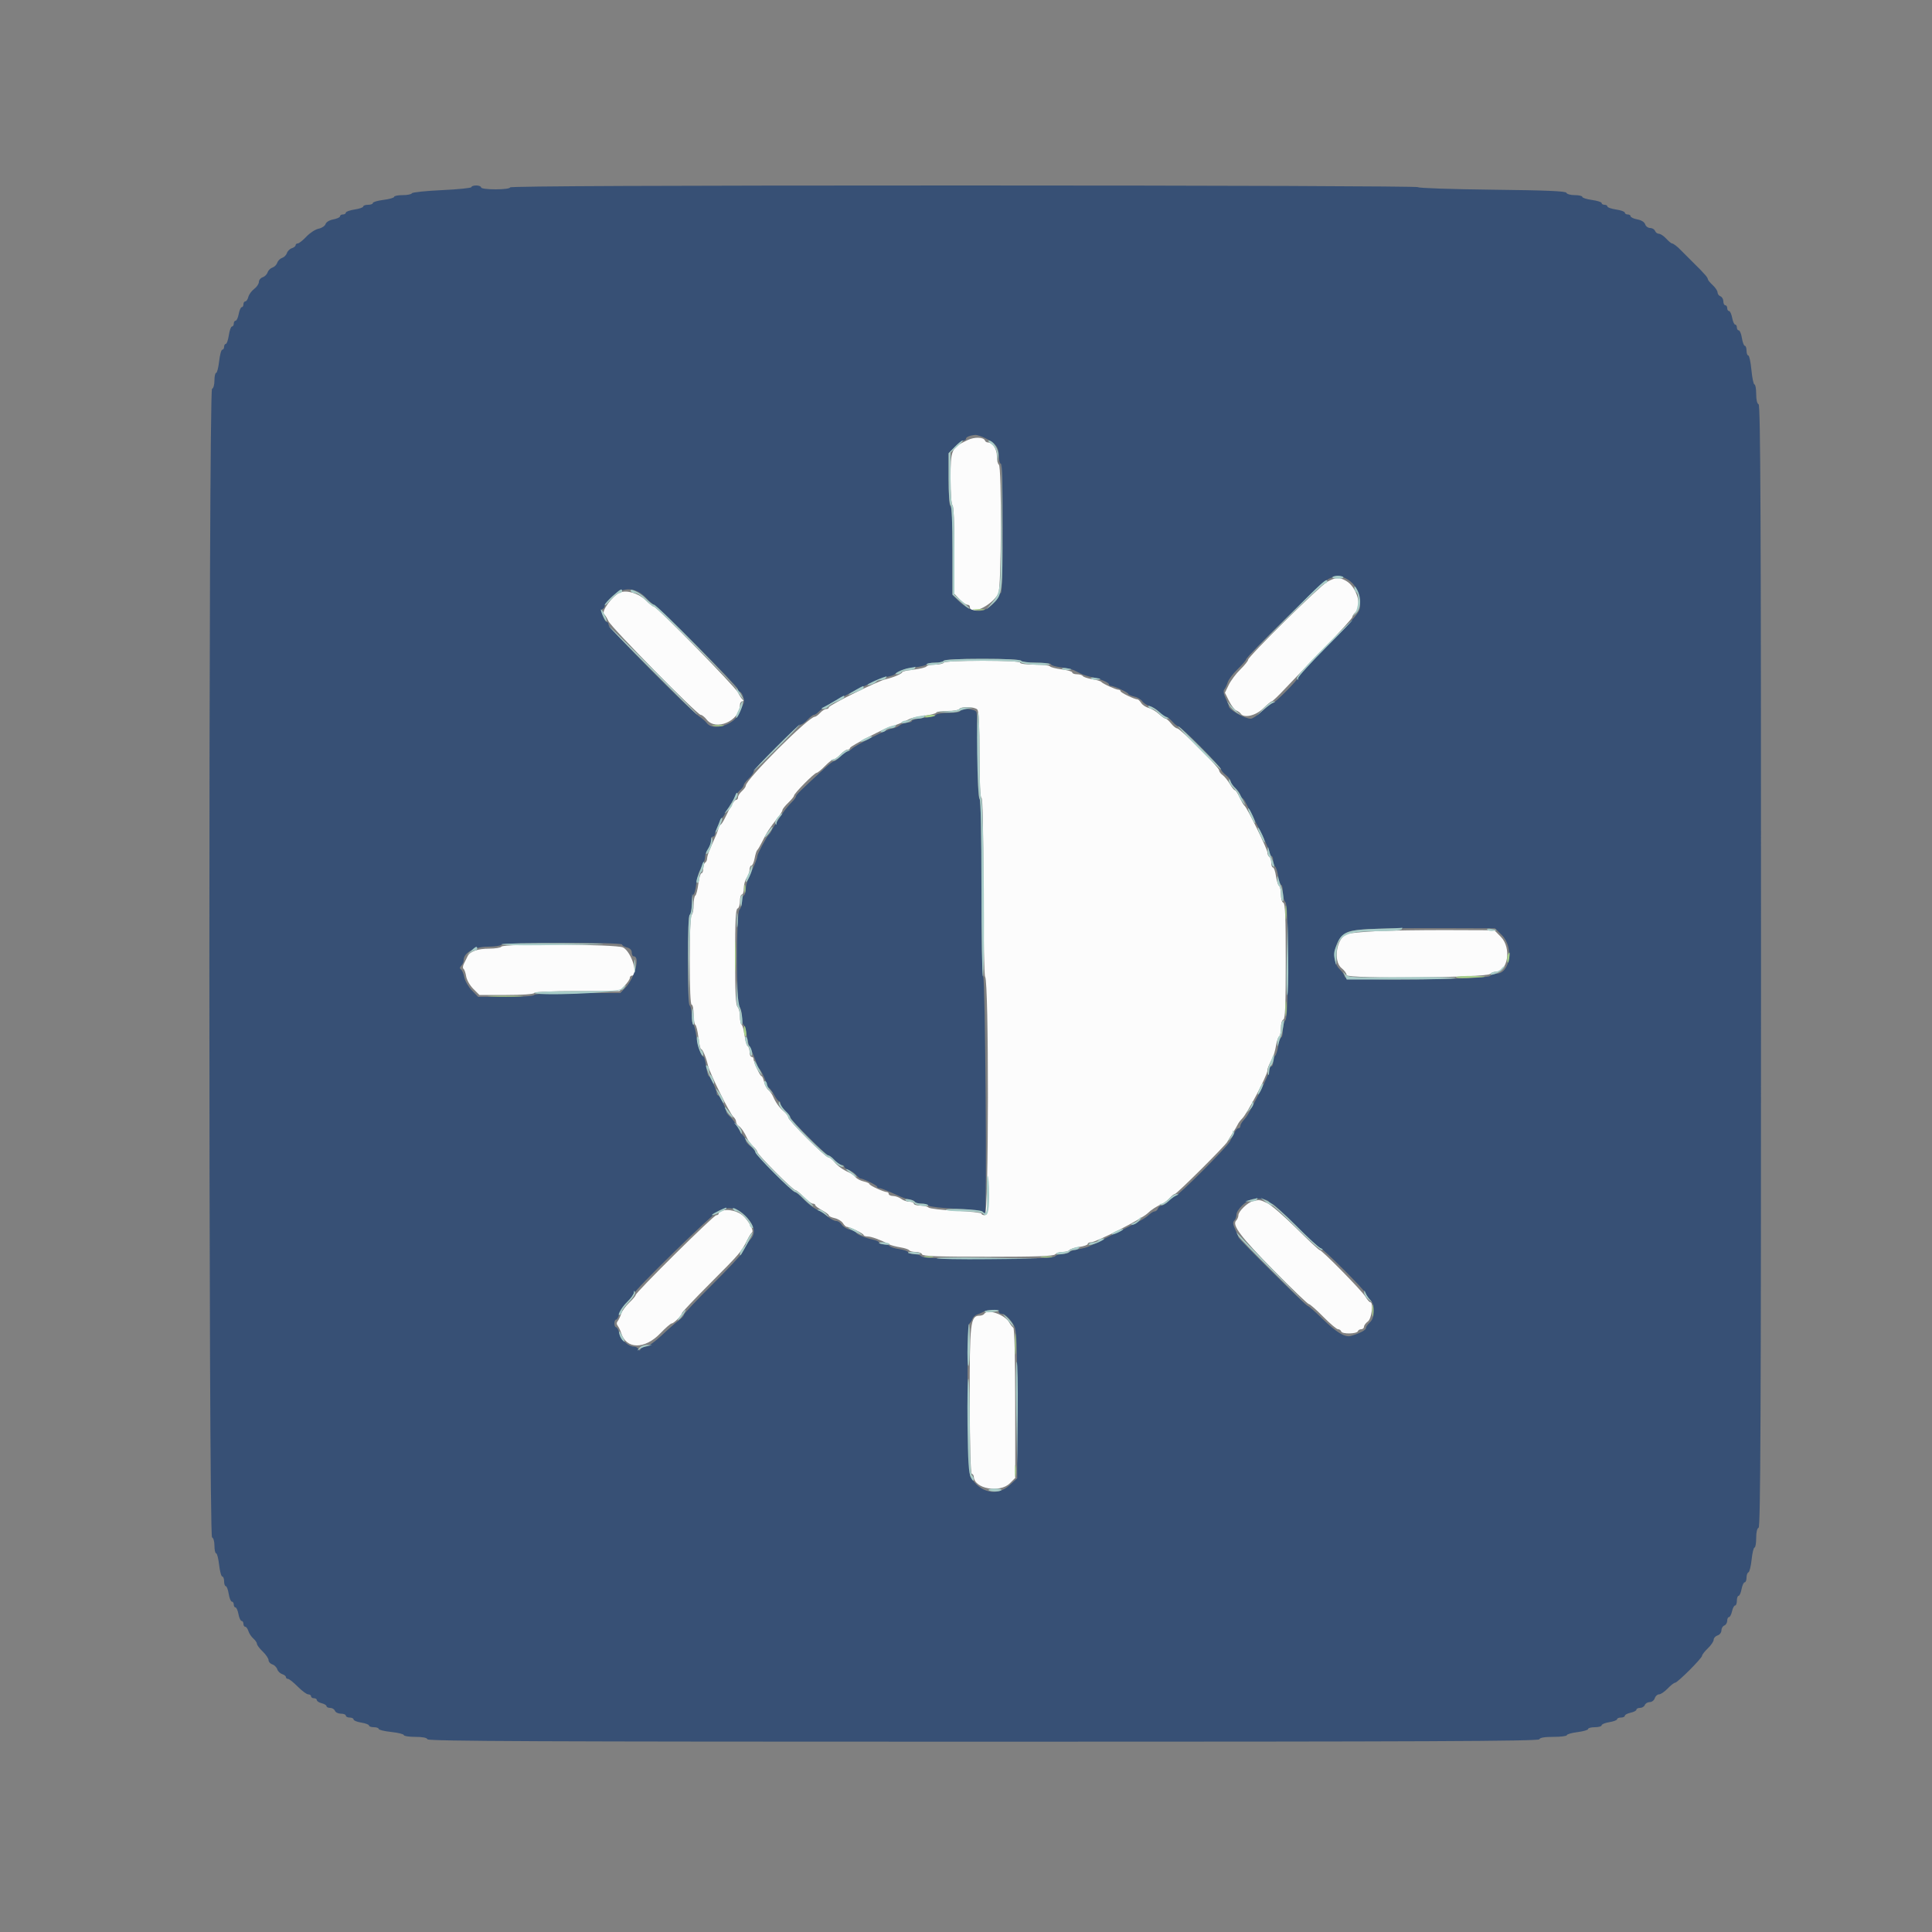 <svg id="svg" version="1.1" xmlns="http://www.w3.org/2000/svg" xmlns:xlink="http://www.w3.org/1999/xlink" width="50" height="50" viewBox="0, 0, 400,400"><rect x="0" y="0" width="400" height="400" fill="#808080" stroke="none"/><g id="svgg"><path id="path0" d="M200.314 91.122 C 196.963 92.729,196.800 93.096,196.800 99.046 C 196.800 102.152,196.966 104.455,197.200 104.600 C 197.448 104.753,197.600 108.297,197.600 113.902 L 197.600 122.956 198.675 124.078 C 199.266 124.695,199.986 125.200,200.275 125.200 C 200.564 125.200,200.800 125.380,200.800 125.600 C 200.800 127.527,205.254 125.492,206.700 122.905 C 207.334 121.771,207.428 96.588,206.800 96.200 C 206.580 96.064,206.400 95.271,206.400 94.438 C 206.400 92.961,205.490 91.600,204.502 91.600 C 204.262 91.600,204.007 91.433,203.933 91.230 C 203.662 90.477,201.775 90.420,200.314 91.122 M274.810 120.443 C 273.290 121.257,258.400 135.931,258.400 136.615 C 258.400 136.847,257.677 137.744,256.793 138.607 C 255.909 139.470,254.832 140.907,254.400 141.800 L 253.614 143.425 254.466 145.148 C 254.935 146.095,255.607 146.977,255.959 147.106 C 256.312 147.236,256.723 147.526,256.873 147.751 C 257.537 148.746,259.979 148.183,261.518 146.680 C 262.352 145.866,263.160 145.200,263.314 145.200 C 263.469 145.200,264.631 144.097,265.897 142.748 C 267.164 141.400,270.855 137.568,274.100 134.232 C 277.345 130.897,280.000 127.972,280.000 127.733 C 280.000 127.494,280.270 127.074,280.600 126.800 C 282.086 125.567,280.913 121.539,278.699 120.268 C 277.277 119.452,276.603 119.482,274.810 120.443 M128.400 122.665 C 126.836 123.283,124.375 126.639,125.095 127.173 C 125.263 127.298,125.660 127.940,125.976 128.600 C 126.643 129.996,144.362 148.000,145.068 148.000 C 145.329 148.000,145.896 148.450,146.329 149.000 C 148.229 151.416,153.200 149.222,153.200 145.968 C 153.200 145.545,153.425 145.197,153.700 145.194 C 154.010 145.190,154.048 145.076,153.799 144.894 C 153.579 144.732,153.133 144.060,152.808 143.400 C 152.192 142.147,135.994 125.600,135.383 125.600 C 135.191 125.600,134.396 124.979,133.617 124.219 C 132.202 122.840,129.781 122.119,128.400 122.665 M195.400 137.200 C 195.264 137.420,194.454 137.600,193.600 137.600 C 192.746 137.600,191.941 137.772,191.811 137.982 C 191.682 138.191,190.501 138.485,189.188 138.633 C 187.875 138.782,186.800 139.016,186.800 139.154 C 186.800 139.478,184.935 140.282,183.400 140.619 C 181.785 140.973,171.600 146.005,171.600 146.449 C 171.600 146.642,171.358 146.800,171.062 146.800 C 170.766 146.800,170.198 147.160,169.800 147.600 C 169.402 148.040,168.904 148.400,168.693 148.400 C 167.393 148.400,154.400 161.393,154.400 162.693 C 154.400 162.904,154.040 163.402,153.600 163.800 C 153.160 164.198,152.800 164.766,152.800 165.062 C 152.800 165.358,152.630 165.600,152.422 165.600 C 152.039 165.600,151.432 166.579,150.129 169.300 C 149.734 170.125,149.274 170.800,149.106 170.800 C 148.938 170.800,148.800 170.998,148.800 171.240 C 148.800 171.481,148.530 172.291,148.200 173.040 C 147.870 173.788,147.330 175.012,147.000 175.760 C 146.670 176.509,146.400 177.398,146.400 177.737 C 146.400 178.076,146.220 178.464,146.000 178.600 C 145.780 178.736,145.600 179.287,145.600 179.824 C 145.600 180.361,145.433 180.800,145.229 180.800 C 145.025 180.800,144.734 181.792,144.582 183.005 C 144.430 184.218,144.148 185.309,143.953 185.429 C 143.759 185.549,143.600 186.436,143.600 187.400 C 143.600 188.364,143.420 189.264,143.200 189.400 C 142.952 189.553,142.800 193.137,142.800 198.824 C 142.800 204.675,142.945 208.000,143.200 208.000 C 143.420 208.000,143.600 208.889,143.600 209.976 C 143.600 211.063,143.762 212.053,143.961 212.176 C 144.159 212.298,144.447 213.479,144.600 214.799 C 144.753 216.120,144.997 217.200,145.142 217.200 C 145.469 217.200,146.231 219.003,146.579 220.600 C 146.915 222.141,151.123 230.638,151.848 231.240 C 152.152 231.492,152.400 231.937,152.400 232.229 C 152.400 232.521,152.625 232.904,152.900 233.080 C 153.442 233.427,154.195 234.531,154.755 235.800 C 154.949 236.240,155.489 236.943,155.954 237.362 C 156.419 237.781,156.800 238.299,156.800 238.512 C 156.800 239.017,164.156 246.400,164.659 246.400 C 164.870 246.400,165.654 247.030,166.400 247.800 C 167.146 248.570,167.992 249.200,168.278 249.200 C 168.565 249.200,168.800 249.339,168.800 249.509 C 168.800 249.679,169.430 250.157,170.200 250.572 C 170.970 250.987,171.600 251.463,171.600 251.631 C 171.600 251.799,172.149 252.057,172.819 252.204 C 173.490 252.351,174.253 252.816,174.515 253.236 C 174.778 253.656,175.128 254.000,175.293 254.000 C 175.905 254.000,178.800 255.399,178.800 255.694 C 178.800 255.862,179.178 256.000,179.640 256.000 C 180.403 256.000,182.333 256.706,184.083 257.626 C 184.458 257.823,185.497 258.102,186.391 258.245 C 187.286 258.388,188.114 258.661,188.232 258.853 C 188.351 259.044,188.962 259.200,189.590 259.200 C 190.219 259.200,190.808 259.425,190.900 259.700 C 191.029 260.087,194.112 260.200,204.514 260.200 C 214.738 260.200,218.080 260.080,218.460 259.700 C 218.735 259.425,219.453 259.200,220.056 259.200 C 220.659 259.200,221.258 259.030,221.386 258.823 C 221.514 258.616,222.424 258.325,223.409 258.178 C 224.394 258.030,225.200 257.750,225.200 257.555 C 225.200 257.360,225.502 257.200,225.872 257.200 C 226.966 257.200,236.409 252.370,237.600 251.200 C 238.316 250.497,239.476 249.741,240.600 249.245 C 241.040 249.051,241.743 248.511,242.162 248.046 C 242.581 247.581,243.067 247.200,243.243 247.200 C 243.638 247.200,253.774 237.111,254.142 236.352 C 254.289 236.048,254.765 235.260,255.200 234.600 C 255.635 233.940,256.116 233.130,256.268 232.800 C 256.420 232.470,256.827 231.927,257.172 231.594 C 258.215 230.588,262.400 222.625,262.400 221.646 C 262.400 221.209,262.562 220.813,263.488 218.985 C 263.715 218.536,264.029 217.412,264.185 216.487 C 264.342 215.561,264.634 214.703,264.835 214.578 C 265.036 214.454,265.200 213.658,265.200 212.810 C 265.200 211.931,265.415 211.195,265.700 211.100 C 266.085 210.972,266.200 208.191,266.200 199.000 C 266.200 189.809,266.085 187.028,265.700 186.900 C 265.415 186.805,265.200 186.069,265.200 185.190 C 265.200 184.342,265.030 183.542,264.823 183.414 C 264.616 183.286,264.325 182.376,264.178 181.391 C 264.030 180.406,263.750 179.600,263.555 179.600 C 263.360 179.600,263.200 179.161,263.200 178.624 C 263.200 178.087,263.020 177.536,262.800 177.400 C 262.580 177.264,262.400 176.848,262.400 176.476 C 262.399 175.773,258.184 167.180,257.658 166.810 C 257.493 166.695,257.044 165.925,256.660 165.100 C 256.277 164.275,255.830 163.600,255.667 163.600 C 255.505 163.600,255.031 163.015,254.613 162.300 C 254.196 161.585,253.527 160.765,253.127 160.477 C 252.727 160.190,252.400 159.737,252.400 159.470 C 252.400 158.851,244.341 150.800,243.722 150.800 C 243.467 150.800,242.904 150.350,242.471 149.800 C 242.039 149.250,241.529 148.800,241.338 148.800 C 241.148 148.800,240.515 148.357,239.931 147.816 C 239.348 147.276,238.392 146.713,237.807 146.566 C 237.222 146.419,236.533 145.962,236.276 145.550 C 236.018 145.137,235.672 144.800,235.507 144.800 C 234.895 144.800,232.000 143.401,232.000 143.106 C 232.000 142.938,231.802 142.800,231.560 142.800 C 231.019 142.800,228.275 141.543,228.000 141.170 C 227.890 141.020,227.036 140.770,226.102 140.614 C 225.168 140.458,224.303 140.166,224.178 139.965 C 224.054 139.764,223.513 139.600,222.976 139.600 C 222.439 139.600,222.000 139.433,222.000 139.229 C 222.000 139.025,221.008 138.734,219.795 138.582 C 218.582 138.430,217.491 138.148,217.371 137.953 C 217.251 137.759,215.813 137.600,214.176 137.600 C 212.459 137.600,211.200 137.431,211.200 137.200 C 211.200 136.947,208.341 136.800,203.424 136.800 C 198.671 136.800,195.551 136.956,195.400 137.200 M202.320 146.880 C 202.665 147.225,202.800 149.876,202.800 156.280 C 202.800 161.960,202.945 165.200,203.200 165.200 C 203.461 165.200,203.600 171.573,203.600 183.520 C 203.600 193.786,203.758 202.007,203.959 202.220 C 204.757 203.065,204.719 251.600,203.921 251.600 C 203.524 251.600,203.200 251.448,203.200 251.262 C 203.200 251.076,200.828 250.810,197.930 250.671 C 195.031 250.533,192.475 250.235,192.250 250.010 C 192.024 249.784,191.246 249.600,190.520 249.600 C 189.794 249.600,189.200 249.420,189.200 249.200 C 189.200 248.980,188.784 248.800,188.276 248.800 C 187.769 248.800,187.004 248.536,186.576 248.213 C 186.149 247.890,185.395 247.620,184.900 247.613 C 184.405 247.606,184.000 247.420,184.000 247.200 C 184.000 246.980,183.821 246.800,183.603 246.800 C 182.957 246.800,180.000 245.435,180.000 245.137 C 180.000 244.987,179.472 244.748,178.828 244.606 C 178.183 244.464,177.425 244.071,177.144 243.733 C 176.863 243.394,176.265 242.956,175.816 242.759 C 174.470 242.170,173.475 241.451,172.687 240.500 C 172.277 240.005,171.733 239.600,171.478 239.600 C 170.863 239.600,163.200 231.951,163.200 231.337 C 163.200 231.073,162.795 230.523,162.300 230.113 C 161.349 229.325,160.630 228.330,160.041 226.984 C 159.844 226.535,159.406 225.937,159.067 225.656 C 158.729 225.375,158.336 224.617,158.194 223.972 C 158.052 223.328,157.813 222.800,157.663 222.800 C 157.365 222.800,156.000 219.843,156.000 219.197 C 156.000 218.979,155.820 218.800,155.600 218.800 C 155.380 218.800,155.200 218.361,155.200 217.824 C 155.200 217.287,155.025 216.739,154.812 216.607 C 154.598 216.475,154.304 215.470,154.159 214.375 C 154.013 213.279,153.738 212.285,153.547 212.167 C 153.356 212.049,153.200 211.279,153.200 210.456 C 153.200 209.633,152.975 208.735,152.700 208.460 C 152.327 208.087,152.200 205.457,152.200 198.113 C 152.200 190.592,152.318 188.227,152.700 188.100 C 152.975 188.008,153.200 187.318,153.200 186.567 C 153.200 185.815,153.380 185.200,153.600 185.200 C 153.820 185.200,154.000 184.604,154.000 183.876 C 154.000 183.149,154.264 182.204,154.587 181.776 C 154.910 181.349,155.180 180.595,155.187 180.100 C 155.194 179.605,155.372 179.200,155.582 179.200 C 155.792 179.200,156.088 178.525,156.240 177.700 C 156.391 176.875,156.634 176.110,156.779 176.000 C 156.923 175.890,157.352 175.170,157.732 174.400 C 158.745 172.344,159.381 171.359,160.994 169.342 C 161.547 168.650,162.000 167.919,162.000 167.717 C 162.000 167.515,162.540 166.832,163.200 166.200 C 163.860 165.568,164.400 164.900,164.400 164.717 C 164.400 164.259,168.624 160.000,169.078 160.000 C 169.279 160.000,170.054 159.370,170.800 158.600 C 171.546 157.830,172.360 157.200,172.609 157.200 C 172.857 157.200,173.483 156.750,174.000 156.200 C 174.517 155.650,175.178 155.200,175.470 155.200 C 175.761 155.200,176.000 155.035,176.000 154.834 C 176.000 154.479,183.861 150.396,184.540 150.399 C 184.872 150.400,187.174 149.457,188.436 148.803 C 188.785 148.622,190.093 148.346,191.341 148.190 C 192.589 148.034,193.709 147.748,193.829 147.553 C 193.949 147.359,195.016 147.200,196.200 147.200 C 197.384 147.200,198.464 147.020,198.600 146.800 C 198.946 146.240,201.740 146.300,202.320 146.880 M285.000 192.786 C 282.140 192.925,279.393 193.186,278.896 193.367 C 276.714 194.160,275.946 199.013,277.775 200.452 C 278.339 200.895,278.800 201.542,278.800 201.889 C 278.800 202.679,307.718 202.442,308.515 201.645 C 308.760 201.400,309.253 201.200,309.610 201.200 C 312.216 201.200,312.985 196.267,310.738 193.969 L 309.400 192.600 299.800 192.567 C 294.520 192.549,287.860 192.648,285.000 192.786 M103.800 196.000 C 103.664 196.220,102.528 196.403,101.276 196.406 C 98.890 196.412,97.268 196.990,96.801 198.000 C 96.649 198.330,96.320 198.997,96.070 199.481 C 95.821 199.966,95.768 200.457,95.954 200.572 C 96.140 200.687,96.390 201.385,96.510 202.124 C 96.634 202.885,97.276 204.015,97.995 204.733 L 99.262 206.000 104.807 206.000 C 108.073 206.000,110.454 205.836,110.600 205.600 C 110.753 205.353,114.179 205.200,119.549 205.200 L 128.250 205.200 129.325 204.078 C 129.916 203.461,130.400 202.741,130.400 202.478 C 130.400 202.215,130.580 202.000,130.800 202.000 C 132.271 202.000,130.744 197.071,128.992 196.162 C 127.664 195.473,104.219 195.322,103.800 196.000 M259.400 248.685 C 258.312 248.947,256.400 250.801,256.400 251.595 C 256.400 251.950,256.189 252.451,255.931 252.709 C 255.018 253.622,256.925 256.145,263.785 263.100 C 267.529 266.895,270.773 270.002,270.996 270.005 C 271.218 270.008,272.549 271.178,273.954 272.605 C 275.359 274.032,276.739 275.200,277.021 275.200 C 277.303 275.200,277.603 275.410,277.689 275.668 C 277.880 276.239,280.938 276.186,281.130 275.609 C 281.205 275.384,281.522 275.200,281.833 275.200 C 282.145 275.200,282.400 274.970,282.400 274.688 C 282.400 274.407,282.760 273.917,283.200 273.600 C 284.000 273.024,284.416 269.600,283.686 269.600 C 283.514 269.600,283.072 269.091,282.705 268.470 C 281.984 267.250,273.686 258.800,273.208 258.800 C 273.049 258.800,270.867 256.761,268.360 254.270 C 265.852 251.778,263.143 249.438,262.340 249.070 C 260.829 248.377,260.734 248.364,259.400 248.685 M149.500 250.658 C 149.115 250.768,148.800 251.025,148.800 251.229 C 148.800 251.433,148.573 251.600,148.296 251.600 C 147.754 251.600,131.600 267.593,131.600 268.130 C 131.600 268.308,130.995 269.027,130.256 269.727 C 129.516 270.427,128.774 271.450,128.607 272.000 C 128.439 272.550,128.122 273.225,127.902 273.500 C 127.635 273.833,127.635 274.167,127.902 274.500 C 128.122 274.775,128.438 275.442,128.604 275.981 C 129.652 279.392,133.489 279.415,136.734 276.030 C 137.805 274.913,138.856 274.000,139.070 274.000 C 139.518 274.000,141.200 272.300,141.200 271.847 C 141.200 271.681,143.855 268.883,147.100 265.630 C 153.191 259.523,153.508 259.153,154.668 256.800 C 155.048 256.030,155.505 255.298,155.685 255.173 C 156.156 254.845,155.002 252.720,153.773 251.651 C 152.715 250.731,150.799 250.286,149.500 250.658 M203.800 272.000 C 203.664 272.220,203.217 272.400,202.806 272.400 C 200.912 272.400,200.739 273.899,200.773 290.000 C 200.793 299.557,200.949 305.048,201.202 305.133 C 201.421 305.207,201.606 305.477,201.613 305.733 C 201.684 308.224,206.990 309.187,209.089 307.090 L 210.200 305.980 210.192 290.570 C 210.186 280.986,210.035 275.054,209.792 274.880 C 209.576 274.726,209.204 274.246,208.965 273.813 C 208.069 272.195,204.462 270.929,203.800 272.000 " stroke="none" fill="#fcfcfc" fill-rule="evenodd"></path><path id="path1" d="M97.600 38.741 C 97.600 38.928,94.855 39.208,91.500 39.363 C 88.145 39.518,85.340 39.815,85.267 40.022 C 85.193 40.230,84.338 40.400,83.367 40.400 C 82.395 40.400,81.600 40.559,81.600 40.754 C 81.600 40.949,80.610 41.232,79.400 41.383 C 78.190 41.534,77.200 41.825,77.200 42.029 C 77.200 42.233,76.750 42.400,76.200 42.400 C 75.650 42.400,75.200 42.560,75.200 42.755 C 75.200 42.950,74.390 43.231,73.400 43.379 C 72.410 43.528,71.600 43.818,71.600 44.025 C 71.600 44.231,71.330 44.400,71.000 44.400 C 70.670 44.400,70.400 44.572,70.400 44.782 C 70.400 44.992,69.776 45.281,69.014 45.424 C 68.196 45.577,67.535 45.975,67.402 46.394 C 67.278 46.785,66.632 47.214,65.967 47.347 C 65.301 47.480,64.160 48.221,63.431 48.994 C 62.702 49.767,61.902 50.400,61.653 50.400 C 61.404 50.400,61.200 50.568,61.200 50.773 C 61.200 50.978,60.849 51.257,60.420 51.394 C 59.992 51.530,59.533 51.983,59.400 52.400 C 59.267 52.817,58.817 53.267,58.400 53.400 C 57.983 53.533,57.533 53.983,57.400 54.400 C 57.267 54.817,56.817 55.267,56.400 55.400 C 55.983 55.533,55.533 55.983,55.400 56.400 C 55.267 56.817,54.808 57.270,54.380 57.406 C 53.951 57.543,53.600 57.977,53.600 58.371 C 53.600 58.765,53.161 59.418,52.624 59.821 C 52.087 60.224,51.544 60.969,51.416 61.477 C 51.289 61.985,51.008 62.400,50.792 62.400 C 50.577 62.400,50.400 62.670,50.400 63.000 C 50.400 63.330,50.240 63.600,50.045 63.600 C 49.849 63.600,49.571 64.230,49.426 65.000 C 49.282 65.770,48.992 66.400,48.782 66.400 C 48.572 66.400,48.400 66.670,48.400 67.000 C 48.400 67.330,48.231 67.600,48.025 67.600 C 47.818 67.600,47.528 68.410,47.379 69.400 C 47.231 70.390,46.950 71.200,46.755 71.200 C 46.560 71.200,46.400 71.470,46.400 71.800 C 46.400 72.130,46.229 72.400,46.020 72.400 C 45.811 72.400,45.518 73.480,45.368 74.800 C 45.219 76.120,44.940 77.200,44.748 77.200 C 44.557 77.200,44.400 77.905,44.400 78.767 C 44.400 79.664,44.187 80.404,43.900 80.500 C 43.164 80.745,43.164 318.055,43.900 318.300 C 44.187 318.395,44.400 319.136,44.400 320.033 C 44.400 320.895,44.557 321.600,44.748 321.600 C 44.940 321.600,45.219 322.680,45.368 324.000 C 45.518 325.320,45.811 326.400,46.020 326.400 C 46.229 326.400,46.400 326.850,46.400 327.400 C 46.400 327.950,46.557 328.400,46.749 328.400 C 46.941 328.400,47.213 329.120,47.354 330.000 C 47.494 330.880,47.787 331.600,48.005 331.600 C 48.222 331.600,48.400 331.870,48.400 332.200 C 48.400 332.530,48.560 332.800,48.755 332.800 C 48.951 332.800,49.229 333.430,49.374 334.200 C 49.518 334.970,49.808 335.600,50.018 335.600 C 50.228 335.600,50.400 335.870,50.400 336.200 C 50.400 336.530,50.568 336.800,50.773 336.800 C 50.978 336.800,51.274 337.205,51.430 337.700 C 51.587 338.195,52.049 338.891,52.457 339.247 C 52.866 339.603,53.200 340.096,53.200 340.343 C 53.200 340.591,53.740 341.309,54.400 341.940 C 55.060 342.571,55.600 343.370,55.600 343.716 C 55.600 344.063,55.951 344.457,56.380 344.594 C 56.808 344.730,57.267 345.183,57.400 345.600 C 57.533 346.017,57.992 346.470,58.420 346.606 C 58.849 346.743,59.200 347.022,59.200 347.227 C 59.200 347.432,59.394 347.600,59.631 347.600 C 59.869 347.600,60.776 348.320,61.647 349.200 C 62.518 350.080,63.494 350.800,63.815 350.800 C 64.137 350.800,64.400 350.980,64.400 351.200 C 64.400 351.420,64.670 351.600,65.000 351.600 C 65.330 351.600,65.600 351.777,65.600 351.992 C 65.600 352.208,66.050 352.498,66.600 352.636 C 67.150 352.774,67.600 353.047,67.600 353.243 C 67.600 353.440,67.941 353.600,68.357 353.600 C 68.774 353.600,69.218 353.870,69.345 354.200 C 69.471 354.530,70.031 354.800,70.587 354.800 C 71.144 354.800,71.600 354.980,71.600 355.200 C 71.600 355.420,71.960 355.600,72.400 355.600 C 72.840 355.600,73.200 355.778,73.200 355.995 C 73.200 356.213,73.920 356.506,74.800 356.646 C 75.680 356.787,76.400 357.059,76.400 357.251 C 76.400 357.443,76.850 357.600,77.400 357.600 C 77.950 357.600,78.400 357.759,78.400 357.953 C 78.400 358.148,79.570 358.432,81.000 358.585 C 82.430 358.738,83.600 359.029,83.600 359.232 C 83.600 359.434,84.665 359.600,85.967 359.600 C 87.504 359.600,88.392 359.775,88.500 360.100 C 88.633 360.498,112.009 360.600,203.600 360.600 C 295.191 360.600,318.567 360.498,318.700 360.100 C 318.812 359.764,319.776 359.600,321.633 359.600 C 323.155 359.600,324.400 359.441,324.400 359.246 C 324.400 359.051,325.390 358.768,326.600 358.617 C 327.810 358.466,328.800 358.175,328.800 357.971 C 328.800 357.767,329.430 357.600,330.200 357.600 C 330.970 357.600,331.600 357.422,331.600 357.205 C 331.600 356.987,332.320 356.694,333.200 356.554 C 334.080 356.413,334.800 356.141,334.800 355.949 C 334.800 355.757,335.160 355.600,335.600 355.600 C 336.040 355.600,336.400 355.434,336.400 355.232 C 336.400 355.029,336.940 354.745,337.600 354.600 C 338.260 354.455,338.800 354.171,338.800 353.968 C 338.800 353.766,339.141 353.600,339.557 353.600 C 339.974 353.600,340.418 353.330,340.545 353.000 C 340.671 352.670,341.128 352.400,341.560 352.400 C 341.995 352.400,342.460 352.042,342.600 351.600 C 342.740 351.160,343.137 350.800,343.484 350.800 C 343.830 350.800,344.629 350.260,345.260 349.600 C 345.891 348.940,346.582 348.400,346.796 348.400 C 347.304 348.400,352.400 343.304,352.400 342.796 C 352.400 342.582,352.940 341.891,353.600 341.260 C 354.260 340.629,354.800 339.830,354.800 339.484 C 354.800 339.137,355.160 338.740,355.600 338.600 C 356.042 338.460,356.400 337.995,356.400 337.560 C 356.400 337.128,356.670 336.671,357.000 336.545 C 357.330 336.418,357.600 335.974,357.600 335.557 C 357.600 335.141,357.766 334.800,357.968 334.800 C 358.171 334.800,358.455 334.260,358.600 333.600 C 358.745 332.940,359.029 332.400,359.232 332.400 C 359.434 332.400,359.600 331.950,359.600 331.400 C 359.600 330.850,359.760 330.400,359.955 330.400 C 360.151 330.400,360.429 329.770,360.574 329.000 C 360.718 328.230,361.008 327.600,361.218 327.600 C 361.428 327.600,361.600 327.165,361.600 326.633 C 361.600 326.102,361.778 325.607,361.996 325.533 C 362.214 325.460,362.510 324.275,362.653 322.900 C 362.797 321.525,363.068 320.400,363.257 320.400 C 363.446 320.400,363.600 319.515,363.600 318.433 C 363.600 317.216,363.790 316.403,364.100 316.300 C 364.498 316.167,364.600 292.551,364.600 200.000 C 364.600 107.449,364.498 83.833,364.100 83.700 C 363.790 83.597,363.600 82.784,363.600 81.567 C 363.600 80.485,363.441 79.600,363.247 79.600 C 363.053 79.600,362.767 78.250,362.613 76.600 C 362.458 74.950,362.167 73.600,361.966 73.600 C 361.765 73.600,361.600 73.150,361.600 72.600 C 361.600 72.050,361.443 71.600,361.251 71.600 C 361.059 71.600,360.787 70.880,360.646 70.000 C 360.506 69.120,360.213 68.400,359.995 68.400 C 359.778 68.400,359.600 68.130,359.600 67.800 C 359.600 67.470,359.440 67.200,359.245 67.200 C 359.049 67.200,358.771 66.570,358.626 65.800 C 358.482 65.030,358.192 64.400,357.982 64.400 C 357.772 64.400,357.600 64.130,357.600 63.800 C 357.600 63.470,357.420 63.200,357.200 63.200 C 356.980 63.200,356.800 62.834,356.800 62.387 C 356.800 61.941,356.530 61.471,356.200 61.345 C 355.870 61.218,355.600 60.855,355.600 60.538 C 355.600 60.221,355.150 59.545,354.600 59.035 C 354.050 58.525,353.600 57.981,353.600 57.826 C 353.600 57.670,353.375 57.292,353.100 56.985 C 352.231 56.017,351.654 55.415,351.119 54.919 C 350.834 54.655,350.384 54.205,350.119 53.919 C 349.855 53.634,349.405 53.184,349.119 52.919 C 348.834 52.655,348.384 52.205,348.119 51.919 C 347.361 51.101,346.459 50.400,346.163 50.400 C 346.014 50.400,345.475 49.950,344.965 49.400 C 344.455 48.850,343.779 48.400,343.462 48.400 C 343.145 48.400,342.782 48.130,342.655 47.800 C 342.529 47.470,342.072 47.200,341.640 47.200 C 341.207 47.200,340.746 46.859,340.613 46.442 C 340.464 45.972,339.845 45.585,338.986 45.424 C 338.224 45.281,337.600 44.992,337.600 44.782 C 337.600 44.572,337.330 44.400,337.000 44.400 C 336.670 44.400,336.400 44.231,336.400 44.025 C 336.400 43.818,335.590 43.528,334.600 43.379 C 333.610 43.231,332.800 42.950,332.800 42.755 C 332.800 42.560,332.530 42.400,332.200 42.400 C 331.870 42.400,331.600 42.237,331.600 42.038 C 331.600 41.838,330.700 41.551,329.600 41.400 C 328.500 41.249,327.600 40.962,327.600 40.762 C 327.600 40.563,326.895 40.400,326.033 40.400 C 325.172 40.400,324.395 40.185,324.307 39.922 C 324.189 39.566,320.235 39.400,308.874 39.271 C 300.473 39.176,293.600 38.941,293.600 38.749 C 293.600 38.551,252.911 38.400,199.600 38.400 C 137.200 38.400,105.600 38.534,105.600 38.800 C 105.600 39.031,104.333 39.200,102.600 39.200 C 100.867 39.200,99.600 39.031,99.600 38.800 C 99.600 38.580,99.150 38.400,98.600 38.400 C 98.050 38.400,97.600 38.553,97.600 38.741 M203.926 90.687 C 206.135 91.735,206.800 92.594,206.800 94.400 C 206.800 95.280,206.980 96.000,207.200 96.000 C 207.459 96.000,207.600 100.733,207.600 109.400 C 207.600 118.067,207.459 122.800,207.200 122.800 C 206.980 122.800,206.800 123.016,206.800 123.281 C 206.800 123.545,206.225 124.355,205.522 125.081 C 203.490 127.177,200.967 126.898,198.326 124.286 L 197.200 123.172 197.200 113.986 C 197.200 108.129,197.055 104.800,196.800 104.800 C 196.553 104.800,196.400 102.706,196.400 99.319 L 196.400 93.838 197.678 92.519 C 198.382 91.794,199.192 91.200,199.478 91.200 C 199.765 91.200,200.000 91.033,200.000 90.829 C 200.000 90.472,200.815 90.143,201.940 90.046 C 202.236 90.021,203.130 90.309,203.926 90.687 M278.979 119.950 C 280.577 120.888,281.536 122.651,281.571 124.717 C 281.606 126.797,281.942 126.355,274.700 133.781 C 271.455 137.109,268.800 140.000,268.800 140.205 C 268.800 140.690,263.937 145.600,263.456 145.600 C 263.255 145.600,262.308 146.320,261.354 147.200 C 260.399 148.080,259.326 148.800,258.969 148.800 C 257.660 148.800,254.400 146.937,254.400 146.189 C 254.400 146.042,254.109 145.308,253.753 144.558 C 253.312 143.628,253.233 143.037,253.504 142.697 C 253.723 142.424,254.039 141.755,254.206 141.211 C 254.374 140.666,255.296 139.458,256.255 138.525 C 257.215 137.593,258.000 136.686,258.000 136.511 C 258.000 135.929,273.778 120.500,275.000 119.887 C 276.579 119.095,277.547 119.110,278.979 119.950 M133.793 123.820 C 134.509 124.579,135.252 125.200,135.444 125.200 C 135.998 125.200,152.800 142.137,152.800 142.697 C 152.800 142.973,152.935 143.201,153.100 143.203 C 153.622 143.209,154.267 145.027,153.961 145.626 C 153.799 145.942,153.379 146.863,153.027 147.674 C 151.965 150.121,147.609 151.433,146.323 149.693 C 146.035 149.304,145.309 148.673,144.710 148.290 C 142.988 147.191,126.000 130.018,126.000 129.377 C 126.000 129.059,125.864 128.800,125.698 128.800 C 125.125 128.800,124.220 126.260,124.732 126.089 C 124.989 126.004,125.200 125.699,125.200 125.413 C 125.200 125.127,125.943 124.222,126.851 123.402 C 129.037 121.427,131.686 121.586,133.793 123.820 M211.400 136.800 C 211.536 137.020,212.987 137.200,214.624 137.200 C 216.261 137.200,217.600 137.357,217.600 137.548 C 217.600 137.740,218.516 138.018,219.635 138.167 C 220.754 138.315,221.969 138.580,222.335 138.756 C 222.701 138.931,223.366 139.260,223.813 139.487 C 224.260 139.713,225.250 140.026,226.013 140.183 C 227.797 140.549,229.600 141.310,229.600 141.698 C 229.600 141.864,229.779 142.000,229.997 142.000 C 230.643 142.000,233.600 143.365,233.600 143.663 C 233.600 143.813,234.140 144.055,234.800 144.200 C 235.459 144.345,236.232 144.796,236.517 145.203 C 236.803 145.610,237.506 146.061,238.080 146.206 C 238.654 146.350,239.533 146.902,240.032 147.434 C 240.531 147.965,241.146 148.400,241.398 148.400 C 241.650 148.400,242.247 148.850,242.725 149.400 C 243.203 149.950,243.772 150.400,243.989 150.400 C 244.520 150.400,252.800 158.727,252.800 159.261 C 252.800 159.494,253.250 160.039,253.800 160.471 C 254.350 160.904,254.800 161.484,254.800 161.759 C 254.800 162.035,255.250 162.683,255.800 163.200 C 256.350 163.717,256.800 164.378,256.800 164.670 C 256.800 164.961,256.937 165.200,257.105 165.200 C 257.273 165.200,257.588 165.555,257.805 165.988 C 258.022 166.422,259.235 168.786,260.500 171.241 C 261.765 173.697,262.800 176.042,262.800 176.453 C 262.800 176.864,262.980 177.200,263.200 177.200 C 263.420 177.200,263.600 177.639,263.600 178.176 C 263.600 178.713,263.770 179.258,263.977 179.386 C 264.184 179.514,264.475 180.424,264.622 181.409 C 264.770 182.394,265.050 183.200,265.245 183.200 C 265.440 183.200,265.600 183.884,265.600 184.720 C 265.600 185.556,265.825 186.465,266.100 186.740 C 266.477 187.118,266.600 190.126,266.600 199.000 C 266.600 207.875,266.477 210.883,266.100 211.260 C 265.825 211.535,265.600 212.444,265.600 213.280 C 265.600 214.116,265.440 214.800,265.245 214.800 C 265.050 214.800,264.770 215.606,264.622 216.591 C 264.475 217.576,264.184 218.486,263.977 218.614 C 263.770 218.742,263.600 219.287,263.600 219.824 C 263.600 220.361,263.420 220.800,263.200 220.800 C 262.980 220.800,262.800 221.137,262.800 221.549 C 262.800 221.961,261.945 223.951,260.900 225.972 C 258.430 230.750,258.251 231.059,257.464 231.929 C 257.099 232.333,256.800 232.874,256.800 233.131 C 256.800 233.389,256.616 233.600,256.390 233.600 C 256.165 233.600,255.797 234.005,255.573 234.500 C 255.349 234.995,254.918 235.833,254.615 236.362 C 253.876 237.654,243.928 247.600,243.375 247.600 C 243.136 247.600,242.517 248.050,242.000 248.600 C 241.483 249.150,240.816 249.600,240.518 249.600 C 240.219 249.600,239.871 249.870,239.745 250.200 C 239.618 250.530,239.323 250.800,239.089 250.800 C 238.855 250.800,238.333 251.099,237.929 251.464 C 237.000 252.305,236.417 252.627,230.800 255.405 C 228.270 256.657,225.893 257.839,225.517 258.033 C 225.142 258.226,224.103 258.502,223.209 258.645 C 222.314 258.788,221.486 259.061,221.368 259.253 C 221.249 259.444,220.659 259.600,220.056 259.600 C 219.453 259.600,218.735 259.825,218.460 260.100 C 218.080 260.480,214.755 260.600,204.600 260.600 C 194.446 260.600,191.120 260.480,190.740 260.100 C 190.465 259.825,189.736 259.600,189.120 259.600 C 188.504 259.600,188.000 259.440,188.000 259.245 C 188.000 259.050,187.194 258.770,186.209 258.622 C 185.224 258.475,184.314 258.184,184.186 257.977 C 184.058 257.770,183.513 257.600,182.976 257.600 C 182.439 257.600,182.000 257.443,182.000 257.250 C 182.000 257.058,181.416 256.783,180.703 256.641 C 179.112 256.322,177.200 255.500,177.200 255.134 C 177.200 254.985,176.651 254.743,175.981 254.596 C 175.310 254.449,174.547 253.984,174.285 253.564 C 174.022 253.144,173.505 252.800,173.134 252.800 C 172.764 252.800,171.953 252.381,171.331 251.868 C 170.709 251.356,169.930 250.817,169.600 250.671 C 168.466 250.169,167.438 249.398,166.173 248.100 C 165.476 247.385,164.750 246.800,164.560 246.800 C 164.042 246.800,156.400 239.086,156.400 238.564 C 156.400 238.315,155.950 237.774,155.400 237.361 C 154.850 236.948,154.400 236.396,154.400 236.134 C 154.400 235.872,154.165 235.419,153.878 235.129 C 153.590 234.838,153.231 234.330,153.080 234.000 C 152.596 232.943,151.820 231.829,151.100 231.159 C 150.715 230.800,150.400 230.394,150.400 230.256 C 150.400 229.682,148.987 226.800,148.706 226.800 C 148.538 226.800,148.400 226.621,148.400 226.403 C 148.400 225.764,147.037 222.800,146.743 222.800 C 146.596 222.800,146.351 221.900,146.200 220.800 C 146.049 219.700,145.806 218.800,145.660 218.800 C 145.189 218.800,144.446 216.655,144.167 214.491 C 144.017 213.331,143.738 212.285,143.547 212.167 C 143.356 212.049,143.200 211.164,143.200 210.200 C 143.200 209.236,143.020 208.336,142.800 208.200 C 142.552 208.047,142.400 204.470,142.400 198.800 C 142.400 193.130,142.552 189.553,142.800 189.400 C 143.020 189.264,143.200 188.263,143.200 187.176 C 143.200 186.089,143.355 185.200,143.544 185.200 C 143.734 185.200,143.994 184.314,144.122 183.231 C 144.250 182.147,144.545 180.887,144.778 180.431 C 145.010 179.974,145.380 179.242,145.600 178.805 C 145.820 178.368,146.000 177.683,146.000 177.282 C 146.000 176.881,146.264 176.204,146.587 175.776 C 146.910 175.349,147.180 174.595,147.187 174.100 C 147.194 173.605,147.380 173.200,147.600 173.200 C 147.820 173.200,148.000 173.002,148.000 172.760 C 148.000 172.245,149.244 169.492,149.608 169.200 C 149.746 169.090,149.982 168.730,150.134 168.400 C 150.285 168.070,150.765 167.260,151.200 166.600 C 151.635 165.940,152.116 165.130,152.268 164.800 C 152.420 164.470,152.872 163.909,153.272 163.553 C 153.673 163.197,154.000 162.734,154.000 162.523 C 154.000 162.312,154.450 161.717,155.000 161.200 C 155.550 160.683,156.000 160.070,156.000 159.836 C 156.000 159.274,165.262 150.000,165.824 150.000 C 166.064 150.000,166.683 149.550,167.200 149.000 C 167.717 148.450,168.312 148.000,168.523 148.000 C 168.734 148.000,169.200 147.685,169.559 147.300 C 170.807 145.961,181.399 140.561,183.600 140.141 C 184.370 139.994,185.090 139.768,185.200 139.637 C 185.749 138.986,187.295 138.446,189.341 138.190 C 190.589 138.034,191.709 137.748,191.829 137.553 C 191.949 137.359,192.746 137.200,193.600 137.200 C 194.454 137.200,195.264 137.020,195.400 136.800 C 195.551 136.556,198.663 136.400,203.400 136.400 C 208.137 136.400,211.249 136.556,211.400 136.800 M198.800 147.200 C 198.800 147.422,197.741 147.600,196.424 147.600 C 195.117 147.600,193.941 147.772,193.811 147.982 C 193.682 148.191,192.501 148.485,191.188 148.633 C 189.875 148.782,188.800 149.060,188.800 149.252 C 188.800 149.443,188.395 149.606,187.900 149.613 C 187.405 149.620,186.651 149.890,186.224 150.213 C 185.796 150.536,185.155 150.800,184.798 150.800 C 184.039 150.800,177.321 154.166,176.380 155.018 C 176.026 155.338,175.558 155.600,175.338 155.600 C 175.119 155.600,174.517 156.050,174.000 156.600 C 173.483 157.150,172.897 157.600,172.696 157.600 C 172.496 157.600,171.762 158.122,171.066 158.761 C 165.727 163.658,164.800 164.564,164.800 164.880 C 164.800 165.077,164.389 165.635,163.887 166.119 C 163.385 166.604,162.620 167.522,162.187 168.160 C 160.425 170.756,159.996 171.427,159.734 172.000 C 159.582 172.330,159.337 172.690,159.190 172.800 C 158.767 173.115,156.800 176.781,156.800 177.254 C 156.800 177.488,156.530 178.291,156.200 179.040 C 155.870 179.788,155.330 181.012,155.000 181.760 C 154.670 182.509,154.400 183.578,154.400 184.137 C 154.400 184.696,154.220 185.264,154.000 185.400 C 153.780 185.536,153.600 186.141,153.600 186.744 C 153.600 187.347,153.375 188.065,153.100 188.340 C 152.389 189.052,152.395 207.755,153.106 208.466 C 153.378 208.738,153.600 209.633,153.600 210.456 C 153.600 211.279,153.759 212.051,153.954 212.171 C 154.148 212.292,154.433 213.229,154.587 214.254 C 154.741 215.279,155.017 216.406,155.200 216.759 C 155.923 218.152,156.800 220.344,156.800 220.760 C 156.800 221.002,156.938 221.200,157.106 221.200 C 157.427 221.200,158.800 224.120,158.800 224.803 C 158.800 225.021,158.952 225.200,159.137 225.200 C 159.322 225.200,159.813 225.830,160.228 226.600 C 160.643 227.370,161.121 228.000,161.291 228.000 C 161.461 228.000,161.600 228.239,161.600 228.530 C 161.600 228.822,162.050 229.483,162.600 230.000 C 163.150 230.517,163.600 231.102,163.600 231.301 C 163.600 231.766,171.046 239.200,171.511 239.200 C 171.703 239.200,172.283 239.650,172.800 240.200 C 173.317 240.750,173.978 241.200,174.270 241.200 C 174.561 241.200,174.800 241.368,174.800 241.573 C 174.800 241.778,175.205 242.074,175.700 242.230 C 176.195 242.387,176.891 242.849,177.247 243.257 C 177.603 243.666,178.006 244.000,178.144 244.000 C 178.718 244.000,181.600 245.413,181.600 245.694 C 181.600 245.862,181.798 246.000,182.040 246.000 C 182.455 246.000,182.947 246.195,186.460 247.753 C 187.264 248.109,188.198 248.400,188.537 248.400 C 188.876 248.400,189.264 248.580,189.400 248.800 C 189.536 249.020,190.141 249.200,190.744 249.200 C 191.347 249.200,192.024 249.384,192.250 249.610 C 192.475 249.835,195.038 250.133,197.945 250.272 C 200.852 250.411,203.324 250.677,203.439 250.863 C 203.553 251.048,203.777 251.200,203.936 251.200 C 204.360 251.200,203.989 202.670,203.561 202.220 C 203.357 202.006,203.200 193.952,203.200 183.744 C 203.200 172.111,203.057 165.559,202.800 165.400 C 202.554 165.248,202.400 161.873,202.400 156.609 C 202.400 151.910,202.291 147.781,202.157 147.433 C 201.885 146.724,198.800 146.510,198.800 147.200 M310.955 193.621 C 313.488 196.155,312.655 201.600,309.733 201.600 C 309.308 201.600,308.756 201.804,308.506 202.054 C 307.692 202.868,278.400 203.082,278.400 202.274 C 278.400 201.921,277.942 201.207,277.382 200.688 C 275.381 198.833,276.297 194.250,278.913 193.021 C 280.398 192.323,285.208 192.128,299.867 192.171 L 309.535 192.200 310.955 193.621 M128.800 195.557 C 128.800 195.753,129.250 196.026,129.800 196.164 C 130.446 196.326,130.800 196.696,130.800 197.208 C 130.800 197.643,130.980 198.000,131.200 198.000 C 132.597 198.000,131.438 202.436,129.513 204.458 L 128.427 205.600 119.637 205.600 C 114.209 205.600,110.753 205.753,110.600 206.000 C 110.454 206.237,108.034 206.398,104.676 206.396 L 99.000 206.391 97.702 205.055 C 96.988 204.320,96.285 203.107,96.139 202.359 C 95.993 201.612,95.679 200.872,95.440 200.717 C 95.136 200.518,95.155 200.285,95.503 199.937 C 95.777 199.663,96.000 199.132,96.000 198.756 C 96.000 197.250,98.271 196.000,101.007 196.000 C 102.407 196.000,103.664 195.820,103.800 195.600 C 104.114 195.092,128.800 195.049,128.800 195.557 M262.733 248.809 C 262.807 249.024,263.080 249.200,263.340 249.200 C 263.600 249.200,265.877 251.270,268.400 253.800 C 270.923 256.330,273.150 258.400,273.350 258.400 C 273.868 258.400,282.781 267.310,282.791 267.838 C 282.796 268.079,283.160 268.602,283.600 269.000 C 284.158 269.505,284.400 270.232,284.400 271.400 C 284.400 272.568,284.158 273.295,283.600 273.800 C 283.160 274.198,282.800 274.722,282.800 274.964 C 282.800 275.392,281.536 276.056,279.705 276.590 C 278.457 276.954,276.683 275.873,273.648 272.900 C 272.245 271.525,270.954 270.400,270.781 270.400 C 270.421 270.400,256.400 256.510,256.400 256.154 C 256.400 256.026,256.105 255.298,255.743 254.537 C 255.251 253.500,255.201 253.039,255.543 252.697 C 255.795 252.445,256.000 251.890,256.000 251.463 C 256.000 250.494,258.008 248.530,259.262 248.274 C 260.532 248.014,262.569 248.328,262.733 248.809 M154.078 251.475 C 156.281 253.585,156.652 255.348,155.200 256.800 C 154.881 257.119,154.031 258.528,153.631 259.400 C 153.430 259.840,150.640 262.808,147.432 265.995 C 144.225 269.182,141.600 271.974,141.600 272.200 C 141.600 272.426,141.105 272.968,140.500 273.405 C 139.895 273.842,138.305 275.235,136.966 276.500 C 135.607 277.784,134.164 278.800,133.699 278.800 C 133.241 278.800,132.762 279.025,132.633 279.300 C 132.447 279.700,132.353 279.700,132.167 279.300 C 132.038 279.025,131.613 278.800,131.221 278.800 C 130.097 278.800,128.487 277.305,128.199 275.995 C 128.055 275.338,127.771 274.800,127.568 274.800 C 127.366 274.800,127.200 274.440,127.200 274.000 C 127.200 273.560,127.366 273.200,127.568 273.200 C 127.771 273.200,128.049 272.687,128.187 272.061 C 128.324 271.434,129.059 270.319,129.818 269.582 C 130.578 268.846,131.200 268.089,131.200 267.900 C 131.200 267.238,147.415 251.374,148.800 250.680 C 150.631 249.763,152.601 250.060,154.078 251.475 M206.800 271.600 C 206.800 271.820,207.042 272.000,207.339 272.000 C 208.073 272.000,209.282 273.160,209.997 274.550 C 210.489 275.505,210.590 278.274,210.594 290.880 L 210.600 306.060 209.050 307.481 C 206.433 309.881,202.846 309.092,200.902 305.688 C 200.287 304.613,200.078 274.459,200.682 274.053 C 200.889 273.914,201.176 273.481,201.320 273.091 C 201.464 272.701,201.901 272.283,202.291 272.162 C 202.681 272.041,203.270 271.786,203.600 271.595 C 204.436 271.110,206.800 271.114,206.800 271.600 " stroke="none" fill="#375075
" fill-rule="evenodd"></path><path id="path2" d="" stroke="none" fill="#e4cc100" fill-rule="evenodd"></path><path id="path3" d="M197.678 92.519 L 196.400 93.838 196.400 99.095 C 196.400 102.169,196.566 104.455,196.800 104.600 C 197.048 104.753,197.200 108.322,197.200 113.977 L 197.200 123.107 198.801 124.553 C 199.682 125.349,200.524 126.000,200.673 126.000 C 200.822 126.000,200.192 125.356,199.272 124.569 L 197.600 123.138 197.600 113.992 C 197.600 108.327,197.448 104.753,197.200 104.600 C 196.966 104.455,196.800 102.143,196.800 99.018 L 196.800 93.683 198.214 92.441 C 198.992 91.759,199.477 91.200,199.292 91.200 C 199.108 91.200,198.382 91.794,197.678 92.519 M205.346 92.029 C 206.110 92.630,206.418 93.263,206.464 94.329 L 206.528 95.800 206.693 94.456 C 206.855 93.133,205.658 91.200,204.676 91.200 C 204.465 91.200,204.766 91.573,205.346 92.029 M207.294 108.905 C 207.195 122.748,207.216 122.582,205.200 124.999 L 204.200 126.197 205.326 125.205 C 207.586 123.212,207.621 122.942,207.500 108.784 L 207.389 95.800 207.294 108.905 M275.862 119.500 C 275.760 119.665,276.272 119.800,277.000 119.800 C 277.728 119.800,278.240 119.665,278.138 119.500 C 278.036 119.335,277.524 119.200,277.000 119.200 C 276.476 119.200,275.964 119.335,275.862 119.500 M266.214 128.100 L 258.189 136.200 265.998 128.500 C 270.293 124.265,274.031 120.800,274.304 120.800 C 274.577 120.800,274.800 120.620,274.800 120.400 C 274.800 119.529,273.954 120.288,266.214 128.100 M280.402 121.676 C 280.401 122.048,280.580 122.464,280.800 122.600 C 281.471 123.015,281.262 126.063,280.500 126.969 C 279.801 127.799,279.801 127.799,280.700 127.038 C 281.775 126.128,281.913 123.891,281.002 122.146 C 280.624 121.421,280.404 121.248,280.402 121.676 M126.801 123.447 C 125.921 124.242,125.200 125.058,125.200 125.260 C 125.200 125.463,125.759 124.992,126.441 124.214 C 127.124 123.436,127.934 122.800,128.241 122.800 C 128.549 122.800,128.800 122.620,128.800 122.400 C 128.800 121.756,128.496 121.916,126.801 123.447 M130.636 122.458 C 130.752 122.646,131.161 122.800,131.545 122.800 C 131.929 122.800,132.854 123.430,133.600 124.200 C 134.346 124.970,135.145 125.600,135.375 125.600 C 135.906 125.600,152.397 142.054,152.409 142.596 C 152.414 142.818,152.789 143.450,153.242 144.000 L 154.067 145.000 153.345 143.600 C 152.564 142.084,136.081 125.200,135.382 125.200 C 135.148 125.200,134.363 124.587,133.638 123.839 C 132.484 122.649,130.066 121.536,130.636 122.458 M124.402 126.254 C 124.401 126.504,124.669 127.224,124.998 127.854 C 125.326 128.484,125.596 128.796,125.598 128.546 C 125.599 128.296,125.331 127.576,125.002 126.946 C 124.674 126.316,124.404 126.004,124.402 126.254 M274.046 134.154 C 270.517 137.689,268.386 140.118,268.520 140.454 C 268.692 140.886,268.743 140.876,268.768 140.405 C 268.786 140.078,271.363 137.243,274.495 134.105 C 277.627 130.967,280.100 128.400,279.990 128.400 C 279.880 128.400,277.205 130.989,274.046 134.154 M135.000 138.800 C 140.056 143.860,144.283 148.000,144.393 148.000 C 144.503 148.000,140.456 143.860,135.400 138.800 C 130.344 133.740,126.117 129.600,126.007 129.600 C 125.897 129.600,129.944 133.740,135.000 138.800 M195.400 136.800 C 195.264 137.020,194.454 137.200,193.600 137.200 C 192.746 137.200,191.962 137.338,191.857 137.507 C 191.595 137.932,194.909 137.604,195.380 137.159 C 195.883 136.684,210.930 136.693,211.420 137.169 C 211.875 137.611,217.608 137.931,217.340 137.500 C 217.237 137.335,215.914 137.200,214.400 137.200 C 212.886 137.200,211.536 137.020,211.400 136.800 C 211.249 136.556,208.137 136.400,203.400 136.400 C 198.663 136.400,195.551 136.556,195.400 136.800 M188.293 138.287 C 186.904 138.497,184.714 139.594,185.676 139.598 C 186.048 139.599,186.464 139.420,186.600 139.200 C 186.736 138.980,187.366 138.800,188.000 138.800 C 188.634 138.800,189.264 138.620,189.400 138.400 C 189.536 138.180,189.592 138.027,189.524 138.060 C 189.456 138.093,188.902 138.195,188.293 138.287 M219.941 138.501 C 220.143 138.703,220.733 138.801,221.254 138.719 C 222.055 138.593,221.998 138.537,220.887 138.352 C 220.093 138.221,219.719 138.279,219.941 138.501 M182.800 140.267 C 181.701 140.642,179.600 141.636,179.600 141.781 C 179.600 142.056,181.214 141.501,181.430 141.152 C 181.549 140.958,181.986 140.800,182.400 140.800 C 182.814 140.800,183.264 140.620,183.400 140.400 C 183.536 140.180,183.592 140.014,183.524 140.032 C 183.456 140.049,183.130 140.155,182.800 140.267 M225.941 140.501 C 226.143 140.703,226.733 140.801,227.254 140.719 C 228.055 140.593,227.998 140.537,226.887 140.352 C 226.093 140.221,225.719 140.279,225.941 140.501 M177.265 142.792 C 175.576 143.735,175.127 144.168,176.415 143.612 C 176.957 143.378,177.715 143.079,178.100 142.947 C 178.485 142.815,178.800 142.548,178.800 142.353 C 178.800 141.915,178.869 141.895,177.265 142.792 M173.000 145.014 C 172.120 145.553,171.040 146.164,170.600 146.372 C 169.976 146.666,169.943 146.755,170.451 146.775 C 170.809 146.789,171.295 146.567,171.532 146.282 C 171.768 145.997,172.600 145.514,173.381 145.208 C 174.161 144.901,174.800 144.504,174.800 144.325 C 174.800 143.900,174.851 143.881,173.000 145.014 M153.358 145.900 C 153.239 146.285,152.975 146.913,152.771 147.295 C 152.567 147.677,152.401 148.217,152.402 148.495 C 152.405 149.115,153.373 147.312,153.693 146.089 C 153.966 145.043,153.675 144.878,153.358 145.900 M254.486 145.971 C 254.801 146.505,255.495 147.202,256.029 147.520 L 257.000 148.098 256.112 147.349 C 255.623 146.937,254.929 146.240,254.568 145.800 C 253.943 145.037,253.939 145.045,254.486 145.971 M261.578 146.700 L 260.200 148.200 261.600 146.949 C 262.370 146.261,263.270 145.600,263.600 145.481 C 264.119 145.292,264.116 145.259,263.578 145.232 C 263.237 145.214,262.337 145.875,261.578 146.700 M237.803 146.405 C 237.937 146.622,238.275 146.800,238.554 146.800 C 238.833 146.800,239.483 147.250,240.000 147.800 C 240.517 148.350,241.223 148.786,241.570 148.768 C 242.109 148.741,242.114 148.705,241.600 148.519 C 241.270 148.398,240.550 147.899,240.000 147.409 C 238.916 146.443,237.397 145.748,237.803 146.405 M198.600 146.800 C 198.464 147.020,197.328 147.232,196.076 147.272 L 193.800 147.344 195.779 147.497 C 196.868 147.581,198.128 147.465,198.579 147.239 C 199.031 147.013,199.940 146.759,200.600 146.674 C 201.676 146.536,201.647 146.514,200.324 146.460 C 199.512 146.427,198.736 146.580,198.600 146.800 M202.315 156.133 C 202.380 161.100,202.600 165.160,202.815 165.375 C 203.050 165.610,203.200 172.808,203.200 183.856 C 203.200 193.809,203.335 202.036,203.500 202.138 C 203.961 202.423,203.654 165.894,203.192 165.432 C 202.960 165.200,202.800 161.489,202.800 156.344 C 202.800 151.561,202.665 147.564,202.500 147.461 C 202.335 147.359,202.252 151.261,202.315 156.133 M190.200 148.291 C 189.540 148.385,188.829 148.628,188.620 148.831 C 188.411 149.034,187.927 149.200,187.544 149.200 C 187.161 149.200,186.752 149.354,186.636 149.542 C 186.519 149.730,186.871 149.799,187.418 149.694 C 187.965 149.590,188.510 149.346,188.630 149.152 C 188.749 148.959,189.366 148.800,190.000 148.800 C 190.634 148.800,191.264 148.620,191.400 148.400 C 191.536 148.180,191.592 148.027,191.524 148.060 C 191.456 148.093,190.860 148.197,190.200 148.291 M160.600 154.800 C 157.967 157.440,155.903 159.600,156.013 159.600 C 156.123 159.600,158.367 157.440,161.000 154.800 C 163.633 152.160,165.697 150.000,165.587 150.000 C 165.477 150.000,163.233 152.160,160.600 154.800 M184.683 150.279 C 183.386 150.616,181.747 151.595,182.476 151.598 C 182.848 151.599,183.264 151.420,183.400 151.200 C 183.536 150.980,183.986 150.800,184.400 150.800 C 184.814 150.800,185.264 150.620,185.400 150.400 C 185.536 150.180,185.592 150.021,185.524 150.046 C 185.456 150.072,185.077 150.177,184.683 150.279 M247.976 154.727 C 250.519 157.297,252.681 159.349,252.780 159.287 C 253.010 159.142,244.807 150.861,243.976 150.400 C 243.633 150.209,245.433 152.156,247.976 154.727 M178.800 153.033 C 177.448 153.784,178.411 153.755,179.854 153.002 C 180.484 152.674,180.730 152.421,180.400 152.442 C 180.070 152.462,179.350 152.728,178.800 153.033 M174.000 156.200 C 173.483 156.750,172.777 157.214,172.430 157.232 C 171.971 157.255,171.945 157.321,172.332 157.476 C 172.625 157.592,173.345 157.241,173.932 156.694 C 174.519 156.147,175.270 155.602,175.600 155.481 C 176.114 155.295,176.109 155.259,175.570 155.232 C 175.223 155.214,174.517 155.650,174.000 156.200 M254.425 161.630 C 254.411 161.977,254.850 162.683,255.400 163.200 C 255.950 163.717,256.404 164.333,256.409 164.570 C 256.414 164.806,256.781 165.450,257.224 166.000 C 257.999 166.961,257.997 166.935,257.189 165.327 C 256.726 164.407,256.069 163.423,255.729 163.141 C 255.389 162.859,254.962 162.262,254.781 161.814 C 254.548 161.240,254.443 161.186,254.425 161.630 M152.264 164.610 C 151.940 165.536,151.203 166.814,150.391 167.857 C 149.852 168.550,149.873 168.549,150.707 167.838 C 151.198 167.419,151.600 166.893,151.600 166.670 C 151.600 166.446,151.888 165.944,152.241 165.555 C 152.594 165.165,152.805 164.616,152.711 164.333 C 152.603 164.008,152.439 164.108,152.264 164.610 M258.402 167.439 C 258.400 167.937,259.576 170.400,259.817 170.400 C 260.012 170.400,259.613 169.328,258.924 168.000 C 258.638 167.450,258.404 167.197,258.402 167.439 M161.021 169.177 C 160.634 169.604,160.412 170.189,160.527 170.477 C 160.689 170.880,160.744 170.869,160.768 170.431 C 160.786 170.119,161.098 169.534,161.462 169.131 C 161.826 168.729,162.034 168.400,161.924 168.400 C 161.814 168.400,161.408 168.750,161.021 169.177 M149.057 169.884 C 148.923 170.278,148.636 171.005,148.419 171.500 C 147.779 172.964,148.303 172.525,149.034 170.986 C 149.403 170.208,149.614 169.481,149.503 169.370 C 149.392 169.259,149.192 169.490,149.057 169.884 M158.799 172.500 C 158.210 173.304,158.113 173.584,158.545 173.233 C 159.201 172.700,160.193 171.200,159.889 171.200 C 159.813 171.200,159.322 171.785,158.799 172.500 M260.402 171.439 C 260.400 171.937,261.576 174.400,261.817 174.400 C 262.012 174.400,261.613 173.328,260.924 172.000 C 260.638 171.450,260.404 171.197,260.402 171.439 M147.246 173.914 C 147.221 174.417,146.909 175.272,146.554 175.814 C 146.199 176.356,146.065 176.800,146.256 176.800 C 146.783 176.800,147.687 174.511,147.477 173.707 C 147.338 173.175,147.281 173.226,147.246 173.914 M262.446 176.076 C 262.421 176.668,262.580 177.264,262.800 177.400 C 263.020 177.536,263.200 177.986,263.200 178.400 C 263.200 178.814,263.378 179.263,263.595 179.397 C 263.993 179.643,263.851 178.955,263.184 177.400 C 262.996 176.960,262.763 176.240,262.667 175.800 C 262.538 175.205,262.481 175.276,262.446 176.076 M145.351 179.100 C 145.228 179.485,144.980 180.160,144.800 180.600 C 144.136 182.222,144.034 182.800,144.413 182.800 C 144.626 182.800,144.800 182.361,144.800 181.824 C 144.800 181.287,144.959 180.749,145.152 180.630 C 145.346 180.510,145.591 179.959,145.697 179.406 C 145.916 178.256,145.686 178.052,145.351 179.100 M155.358 179.900 C 155.239 180.285,154.975 180.913,154.771 181.295 C 154.567 181.677,154.401 182.217,154.402 182.495 C 154.405 183.115,155.373 181.312,155.693 180.089 C 155.966 179.043,155.675 178.878,155.358 179.900 M264.446 182.076 C 264.421 182.668,264.580 183.264,264.800 183.400 C 265.020 183.536,265.200 184.256,265.200 185.000 C 265.200 185.744,265.347 186.444,265.528 186.555 C 265.926 186.801,265.683 184.513,265.193 183.400 C 265.000 182.960,264.763 182.240,264.667 181.800 C 264.538 181.205,264.481 181.276,264.446 182.076 M143.270 187.076 C 143.231 188.218,143.020 189.264,142.800 189.400 C 142.548 189.556,142.434 193.070,142.492 198.924 L 142.584 208.200 142.690 199.200 C 142.754 193.797,142.968 189.871,143.225 189.376 C 143.461 188.923,143.583 187.753,143.497 186.776 L 143.340 185.000 143.270 187.076 M153.356 185.771 C 153.235 186.085,153.204 186.760,153.286 187.271 C 153.395 187.954,153.488 187.804,153.637 186.700 C 153.847 185.147,153.736 184.781,153.356 185.771 M152.524 190.600 C 152.526 191.920,152.601 192.412,152.690 191.693 C 152.779 190.974,152.777 189.894,152.686 189.293 C 152.595 188.692,152.522 189.280,152.524 190.600 M266.399 198.681 C 266.290 202.905,266.339 206.222,266.509 206.052 C 266.679 205.881,266.769 202.425,266.708 198.371 L 266.598 191.000 266.399 198.681 M285.200 192.295 C 279.472 192.434,277.934 192.928,277.056 194.913 C 276.127 197.010,276.060 197.405,276.386 198.835 C 276.675 200.103,276.697 200.058,276.699 198.200 C 276.704 193.761,278.186 192.800,285.022 192.800 C 287.878 192.800,290.057 192.632,290.200 192.400 C 290.336 192.180,290.392 192.039,290.324 192.086 C 290.256 192.134,287.950 192.228,285.200 192.295 M307.941 192.501 C 308.143 192.703,308.733 192.801,309.254 192.719 C 310.055 192.593,309.998 192.537,308.887 192.352 C 308.093 192.221,307.719 192.279,307.941 192.501 M103.861 195.500 C 103.759 195.665,107.393 195.754,111.938 195.698 C 127.497 195.506,128.995 195.371,116.524 195.286 C 109.662 195.238,103.964 195.335,103.861 195.500 M97.287 197.100 C 96.668 197.705,96.542 197.885,97.007 197.500 C 97.471 197.115,98.065 196.800,98.326 196.800 C 98.587 196.800,98.800 196.620,98.800 196.400 C 98.800 195.776,98.500 195.915,97.287 197.100 M131.320 200.000 C 131.320 201.210,131.395 201.705,131.487 201.100 C 131.578 200.495,131.578 199.505,131.487 198.900 C 131.395 198.295,131.320 198.790,131.320 200.000 M310.800 200.600 C 310.526 200.930,309.975 201.200,309.575 201.200 C 309.175 201.200,308.752 201.354,308.636 201.542 C 308.227 202.204,310.360 201.507,311.038 200.758 C 311.415 200.341,311.628 200.000,311.511 200.000 C 311.394 200.000,311.074 200.270,310.800 200.600 M278.392 201.900 L 278.828 202.800 289.990 202.800 C 296.130 202.800,301.236 202.665,301.339 202.500 C 301.441 202.335,296.480 202.251,290.315 202.312 C 279.969 202.416,279.062 202.370,278.531 201.712 C 278.006 201.062,277.994 201.079,278.392 201.900 M152.476 205.676 C 152.434 207.148,152.580 208.464,152.800 208.600 C 153.020 208.736,153.200 209.546,153.200 210.400 C 153.200 211.254,153.342 212.041,153.516 212.148 C 153.924 212.400,153.664 209.648,153.182 208.600 C 152.979 208.160,152.754 206.720,152.682 205.400 L 152.551 203.000 152.476 205.676 M128.800 204.600 C 128.385 205.100,126.844 205.200,119.575 205.200 C 114.775 205.200,110.764 205.335,110.661 205.500 C 110.168 206.297,128.284 205.592,129.013 204.786 C 129.404 204.354,129.628 204.000,129.511 204.000 C 129.394 204.000,129.074 204.270,128.800 204.600 M143.246 210.076 C 143.221 211.108,143.342 212.041,143.516 212.148 C 143.690 212.256,143.770 211.682,143.693 210.872 C 143.459 208.398,143.295 208.107,143.246 210.076 M265.467 211.467 C 265.320 211.613,265.200 212.323,265.200 213.043 C 265.200 213.763,265.020 214.464,264.800 214.600 C 264.580 214.736,264.421 215.332,264.446 215.924 C 264.481 216.724,264.538 216.795,264.667 216.200 C 264.763 215.760,265.000 215.040,265.193 214.600 C 265.497 213.910,265.979 211.200,265.797 211.200 C 265.762 211.200,265.613 211.320,265.467 211.467 M144.326 215.679 C 144.544 217.164,145.594 219.347,145.598 218.324 C 145.599 217.952,145.420 217.536,145.200 217.400 C 144.980 217.264,144.800 216.634,144.800 216.000 C 144.800 215.366,144.653 214.756,144.472 214.645 C 144.292 214.533,144.226 214.999,144.326 215.679 M154.306 215.418 C 154.410 215.965,154.654 216.510,154.848 216.630 C 155.041 216.749,155.200 217.186,155.200 217.600 C 155.200 218.014,155.354 218.448,155.542 218.564 C 155.730 218.681,155.799 218.329,155.694 217.782 C 155.590 217.235,155.346 216.690,155.152 216.570 C 154.959 216.451,154.800 216.014,154.800 215.600 C 154.800 215.186,154.646 214.752,154.458 214.636 C 154.270 214.519,154.201 214.871,154.306 215.418 M263.351 219.100 C 263.228 219.485,262.946 220.181,262.724 220.647 C 262.503 221.114,262.408 221.834,262.514 222.247 C 262.652 222.785,262.720 222.693,262.754 221.924 C 262.779 221.332,262.959 220.749,263.152 220.630 C 263.346 220.510,263.591 219.959,263.697 219.406 C 263.916 218.256,263.686 218.052,263.351 219.100 M156.259 220.300 C 156.360 220.685,156.800 221.450,157.236 222.000 C 157.968 222.922,157.963 222.867,157.175 221.300 C 156.265 219.492,155.959 219.158,156.259 220.300 M146.247 221.079 C 146.637 222.258,147.626 224.400,147.781 224.400 C 148.056 224.400,147.501 222.786,147.152 222.570 C 146.958 222.451,146.800 222.014,146.800 221.600 C 146.800 221.186,146.622 220.737,146.405 220.603 C 146.172 220.459,146.107 220.655,146.247 221.079 M158.277 224.374 C 158.389 224.800,158.867 225.475,159.340 225.874 C 160.192 226.594,160.194 226.593,159.500 225.769 C 159.115 225.311,158.800 224.737,158.800 224.492 C 158.800 224.247,158.637 223.946,158.437 223.823 C 158.238 223.700,158.166 223.947,158.277 224.374 M260.900 225.093 C 260.188 226.611,260.284 227.233,261.013 225.833 C 261.348 225.191,261.572 224.522,261.511 224.346 C 261.450 224.170,261.175 224.506,260.900 225.093 M148.825 226.700 C 149.296 227.635,149.736 228.400,149.803 228.400 C 150.124 228.400,149.471 226.891,148.764 226.000 C 148.032 225.078,148.037 225.133,148.825 226.700 M161.225 228.430 C 161.211 228.777,161.650 229.483,162.200 230.000 C 162.750 230.517,163.200 231.136,163.200 231.377 C 163.200 231.939,170.875 239.600,171.437 239.600 C 171.670 239.600,172.283 240.050,172.800 240.600 C 173.317 241.150,174.023 241.589,174.370 241.575 C 174.823 241.556,174.775 241.457,174.200 241.222 C 173.760 241.042,173.057 240.513,172.638 240.047 C 172.219 239.581,171.675 239.200,171.430 239.200 C 170.859 239.200,163.600 231.927,163.600 231.354 C 163.600 231.118,163.219 230.581,162.753 230.162 C 162.287 229.743,161.758 229.040,161.578 228.600 C 161.343 228.025,161.244 227.977,161.225 228.430 M259.232 228.369 C 259.214 228.681,258.892 229.311,258.515 229.769 C 257.869 230.553,257.883 230.551,258.762 229.742 C 259.275 229.270,259.597 228.640,259.479 228.342 C 259.304 227.903,259.257 227.908,259.232 228.369 M150.364 229.933 C 150.580 230.336,151.071 230.921,151.455 231.233 C 151.887 231.584,151.790 231.304,151.201 230.500 C 150.151 229.065,149.757 228.798,150.364 229.933 M152.448 233.000 C 152.804 233.440,153.195 234.070,153.316 234.400 C 153.503 234.909,153.542 234.904,153.568 234.362 C 153.586 234.011,153.195 233.381,152.700 232.962 C 151.808 232.206,151.806 232.207,152.448 233.000 M255.232 234.369 C 255.214 234.681,254.892 235.311,254.515 235.769 C 253.869 236.553,253.883 236.551,254.762 235.742 C 255.275 235.270,255.597 234.640,255.479 234.342 C 255.304 233.903,255.257 233.908,255.232 234.369 M154.312 235.804 C 154.540 236.247,155.103 236.950,155.563 237.366 C 156.023 237.783,156.400 238.324,156.400 238.569 C 156.400 239.133,164.069 246.800,164.632 246.800 C 164.862 246.800,165.579 247.355,166.225 248.034 C 166.871 248.713,167.760 249.462,168.200 249.697 C 168.640 249.932,168.100 249.294,167.000 248.278 C 165.900 247.263,164.816 246.425,164.592 246.416 C 164.071 246.396,156.806 239.116,156.783 238.592 C 156.774 238.377,156.121 237.480,155.332 236.600 C 154.543 235.720,154.084 235.362,154.312 235.804 M175.200 242.111 C 175.200 242.187,175.785 242.678,176.500 243.201 C 177.304 243.790,177.584 243.887,177.233 243.455 C 176.700 242.799,175.200 241.807,175.200 242.111 M204.327 247.237 C 204.446 250.988,204.261 251.691,203.380 250.827 C 202.928 250.384,195.590 250.065,195.860 250.500 C 195.963 250.665,197.621 250.800,199.544 250.800 C 201.578 250.800,203.226 250.986,203.485 251.245 C 204.430 252.190,204.800 251.108,204.800 247.400 C 204.800 245.336,204.665 243.563,204.500 243.461 C 204.335 243.358,204.257 245.057,204.327 247.237 M242.000 248.200 C 241.483 248.750,240.777 249.214,240.430 249.232 C 239.971 249.255,239.945 249.321,240.332 249.476 C 240.625 249.592,241.345 249.241,241.932 248.694 C 242.519 248.147,243.270 247.602,243.600 247.481 C 244.114 247.295,244.109 247.259,243.570 247.232 C 243.223 247.214,242.517 247.650,242.000 248.200 M187.436 248.458 C 187.552 248.646,187.986 248.800,188.400 248.800 C 188.814 248.800,189.252 248.960,189.373 249.156 C 189.494 249.351,190.212 249.584,190.968 249.672 C 191.725 249.761,192.256 249.690,192.148 249.516 C 192.041 249.342,191.434 249.200,190.800 249.200 C 190.166 249.200,189.549 249.041,189.430 248.848 C 189.310 248.654,188.765 248.410,188.218 248.306 C 187.671 248.201,187.319 248.270,187.436 248.458 M259.000 248.400 L 257.800 248.705 258.876 248.753 C 259.468 248.779,260.064 248.620,260.200 248.400 C 260.336 248.180,260.392 248.021,260.324 248.047 C 260.256 248.073,259.660 248.232,259.000 248.400 M262.000 248.776 C 262.550 249.219,263.183 249.586,263.407 249.591 C 263.630 249.596,265.877 251.670,268.400 254.200 C 270.923 256.730,273.260 258.789,273.593 258.775 C 274.003 258.758,273.940 258.639,273.400 258.409 C 272.960 258.222,270.710 256.159,268.400 253.824 C 266.090 251.490,263.480 249.218,262.600 248.775 L 261.000 247.970 262.000 248.776 M148.600 250.800 C 147.720 251.225,147.197 251.579,147.439 251.586 C 147.942 251.602,150.400 250.427,150.400 250.171 C 150.400 249.932,150.387 249.937,148.600 250.800 M151.803 250.405 C 151.937 250.622,152.273 250.800,152.549 250.800 C 153.164 250.800,155.200 252.872,155.200 253.498 C 155.200 253.748,155.363 254.054,155.563 254.177 C 156.428 254.711,155.416 252.782,154.265 251.702 C 153.005 250.520,151.328 249.636,151.803 250.405 M169.600 250.684 C 169.930 250.805,170.560 251.196,171.000 251.552 C 171.793 252.194,171.794 252.192,171.038 251.300 C 170.619 250.805,169.989 250.414,169.638 250.432 C 169.096 250.458,169.091 250.497,169.600 250.684 M235.783 252.428 C 235.637 252.663,235.132 253.012,234.659 253.203 C 234.073 253.439,234.003 253.557,234.438 253.575 C 234.789 253.589,235.402 253.240,235.800 252.800 C 236.198 252.360,236.417 252.000,236.286 252.000 C 236.154 252.000,235.928 252.193,235.783 252.428 M175.600 254.197 C 175.600 254.264,176.365 254.704,177.300 255.175 C 178.867 255.963,178.922 255.968,178.000 255.236 C 177.109 254.529,175.600 253.876,175.600 254.197 M230.800 255.033 C 229.448 255.784,230.411 255.755,231.854 255.002 C 232.484 254.674,232.730 254.421,232.400 254.442 C 232.070 254.462,231.350 254.728,230.800 255.033 M155.046 256.186 C 154.691 256.728,154.400 257.336,154.400 257.537 C 154.400 257.738,154.130 258.126,153.800 258.400 C 153.470 258.674,153.203 259.191,153.206 259.549 C 153.212 260.235,153.222 260.220,155.094 256.822 C 156.082 255.027,156.054 254.648,155.046 256.186 M256.320 255.800 C 256.556 256.240,259.863 259.660,263.669 263.400 L 270.590 270.200 263.395 262.804 C 259.438 258.736,256.131 255.316,256.046 255.204 C 255.961 255.092,256.084 255.360,256.320 255.800 M227.400 256.800 C 227.264 257.020,226.814 257.200,226.400 257.200 C 225.986 257.200,225.546 257.363,225.423 257.563 C 225.148 258.009,226.621 257.647,227.989 256.933 C 228.688 256.568,228.792 256.404,228.324 256.402 C 227.952 256.401,227.536 256.580,227.400 256.800 M182.000 257.355 C 182.000 257.440,182.530 257.587,183.179 257.682 C 183.827 257.777,184.267 257.708,184.155 257.528 C 183.957 257.207,182.000 257.050,182.000 257.355 M222.600 258.285 C 222.160 258.391,221.629 258.640,221.420 258.839 C 221.211 259.037,220.547 259.200,219.944 259.200 C 219.341 259.200,218.759 259.342,218.652 259.516 C 218.544 259.690,219.075 259.761,219.832 259.672 C 220.588 259.584,221.306 259.351,221.427 259.156 C 221.548 258.960,221.986 258.800,222.400 258.800 C 222.814 258.800,223.264 258.620,223.400 258.400 C 223.536 258.180,223.592 258.021,223.524 258.046 C 223.456 258.072,223.040 258.179,222.600 258.285 M188.000 259.356 C 188.000 259.442,188.617 259.585,189.372 259.673 C 190.127 259.761,190.656 259.690,190.548 259.516 C 190.355 259.203,188.000 259.055,188.000 259.356 M193.946 260.507 C 194.115 260.676,198.922 260.765,204.627 260.706 L 215.000 260.599 204.319 260.400 C 198.445 260.290,193.777 260.338,193.946 260.507 M131.232 267.622 C 131.214 267.963,130.586 268.838,129.835 269.566 C 128.602 270.761,127.551 272.725,128.437 272.177 C 128.637 272.054,128.800 271.746,128.800 271.493 C 128.800 271.241,129.450 270.368,130.246 269.553 C 131.041 268.739,131.595 267.832,131.477 267.537 C 131.318 267.137,131.255 267.158,131.232 267.622 M282.432 267.638 C 282.414 267.989,282.805 268.619,283.300 269.038 C 284.192 269.794,284.194 269.793,283.552 269.000 C 283.196 268.560,282.805 267.930,282.684 267.600 C 282.497 267.091,282.458 267.096,282.432 267.638 M140.799 272.500 C 140.210 273.304,140.113 273.584,140.545 273.233 C 141.201 272.700,142.193 271.200,141.889 271.200 C 141.813 271.200,141.322 271.785,140.799 272.500 M203.857 271.507 C 203.753 271.676,204.372 271.748,205.234 271.665 C 206.095 271.583,206.800 271.445,206.800 271.358 C 206.800 271.060,204.047 271.200,203.857 271.507 M208.394 273.003 C 209.987 274.921,210.121 275.045,209.686 274.196 C 209.459 273.753,208.852 273.034,208.337 272.598 C 207.433 271.834,207.435 271.848,208.394 273.003 M200.325 278.401 C 200.256 280.821,200.335 282.801,200.500 282.801 C 200.665 282.800,200.800 280.820,200.800 278.400 C 200.800 272.711,200.486 272.712,200.325 278.401 M128.281 276.387 C 128.394 276.820,128.732 277.378,129.033 277.627 C 129.445 277.970,129.428 277.778,128.960 276.840 C 128.253 275.422,127.981 275.241,128.281 276.387 M132.349 279.100 C 131.871 279.709,131.878 279.740,132.400 279.338 C 132.730 279.084,133.450 278.794,134.000 278.693 L 135.000 278.509 133.949 278.454 C 133.370 278.424,132.652 278.714,132.349 279.100 M210.400 292.319 L 210.599 303.000 210.706 292.627 C 210.765 286.922,210.676 282.115,210.507 281.946 C 210.338 281.777,210.290 286.445,210.400 292.319 M200.314 295.018 C 200.402 302.609,200.556 305.008,201.011 305.880 C 201.387 306.600,201.596 306.759,201.598 306.324 C 201.599 305.952,201.420 305.536,201.200 305.400 C 200.951 305.246,200.800 301.470,200.800 295.400 C 200.800 290.036,200.665 285.564,200.500 285.461 C 200.335 285.359,200.251 289.660,200.314 295.018 M204.662 308.500 C 204.764 308.665,205.366 308.800,206.000 308.800 C 206.634 308.800,207.236 308.665,207.338 308.500 C 207.440 308.335,206.838 308.200,206.000 308.200 C 205.162 308.200,204.560 308.335,204.662 308.500 " stroke="none" fill="#a8ccc8" fill-rule="evenodd"></path><path id="path4" d="M201.705 126.287 C 202.314 126.379,203.214 126.377,203.705 126.282 C 204.197 126.187,203.700 126.111,202.600 126.114 C 201.500 126.117,201.097 126.195,201.705 126.287 M191.445 148.328 C 191.333 148.508,191.773 148.577,192.421 148.482 C 193.070 148.387,193.600 148.240,193.600 148.155 C 193.600 147.850,191.643 148.007,191.445 148.328 M147.705 150.287 C 148.314 150.379,149.214 150.377,149.705 150.282 C 150.197 150.187,149.700 150.111,148.600 150.114 C 147.500 150.117,147.097 150.195,147.705 150.287 M154.093 184.000 C 154.093 184.770,154.175 185.085,154.276 184.700 C 154.376 184.315,154.376 183.685,154.276 183.300 C 154.175 182.915,154.093 183.230,154.093 184.000 M266.124 189.000 C 266.126 190.320,266.201 190.812,266.290 190.093 C 266.379 189.374,266.377 188.294,266.286 187.693 C 266.195 187.092,266.122 187.680,266.124 189.000 M152.157 198.000 C 152.157 200.970,152.220 202.185,152.297 200.700 C 152.374 199.215,152.374 196.785,152.297 195.300 C 152.220 193.815,152.157 195.030,152.157 198.000 M312.154 197.777 C 312.032 198.094,312.003 198.679,312.089 199.077 C 312.187 199.528,312.324 199.312,312.454 198.500 C 312.671 197.138,312.530 196.796,312.154 197.777 M301.461 202.300 C 301.358 202.465,302.382 202.550,303.737 202.489 C 308.148 202.289,308.670 202.129,305.124 202.064 C 303.212 202.029,301.563 202.135,301.461 202.300 M101.718 206.298 C 103.433 206.373,106.133 206.372,107.718 206.297 C 109.303 206.221,107.900 206.159,104.600 206.160 C 101.300 206.161,100.003 206.222,101.718 206.298 M266.128 208.800 C 266.128 210.230,266.201 210.815,266.289 210.100 C 266.378 209.385,266.378 208.215,266.289 207.500 C 266.201 206.785,266.128 207.370,266.128 208.800 M154.000 213.376 C 154.000 213.913,154.147 214.444,154.328 214.555 C 154.508 214.667,154.577 214.227,154.482 213.579 C 154.272 212.149,154.000 212.035,154.000 213.376 M191.505 260.283 C 192.002 260.379,192.722 260.375,193.105 260.275 C 193.487 260.175,193.080 260.096,192.200 260.101 C 191.320 260.105,191.007 260.187,191.505 260.283 M215.705 260.287 C 216.314 260.379,217.214 260.377,217.705 260.282 C 218.197 260.187,217.700 260.111,216.600 260.114 C 215.500 260.117,215.097 260.195,215.705 260.287 M284.114 271.400 C 284.117 272.500,284.195 272.903,284.287 272.295 C 284.379 271.686,284.377 270.786,284.282 270.295 C 284.187 269.803,284.111 270.300,284.114 271.400 M210.142 278.200 C 210.141 280.180,210.208 281.040,210.292 280.112 C 210.376 279.184,210.377 277.564,210.295 276.512 C 210.212 275.460,210.143 276.220,210.142 278.200 M210.114 304.600 C 210.117 305.700,210.195 306.103,210.287 305.495 C 210.379 304.886,210.377 303.986,210.282 303.495 C 210.187 303.003,210.111 303.500,210.114 304.600 " stroke="none" fill="#a8d08c" fill-rule="evenodd"></path></g></svg>